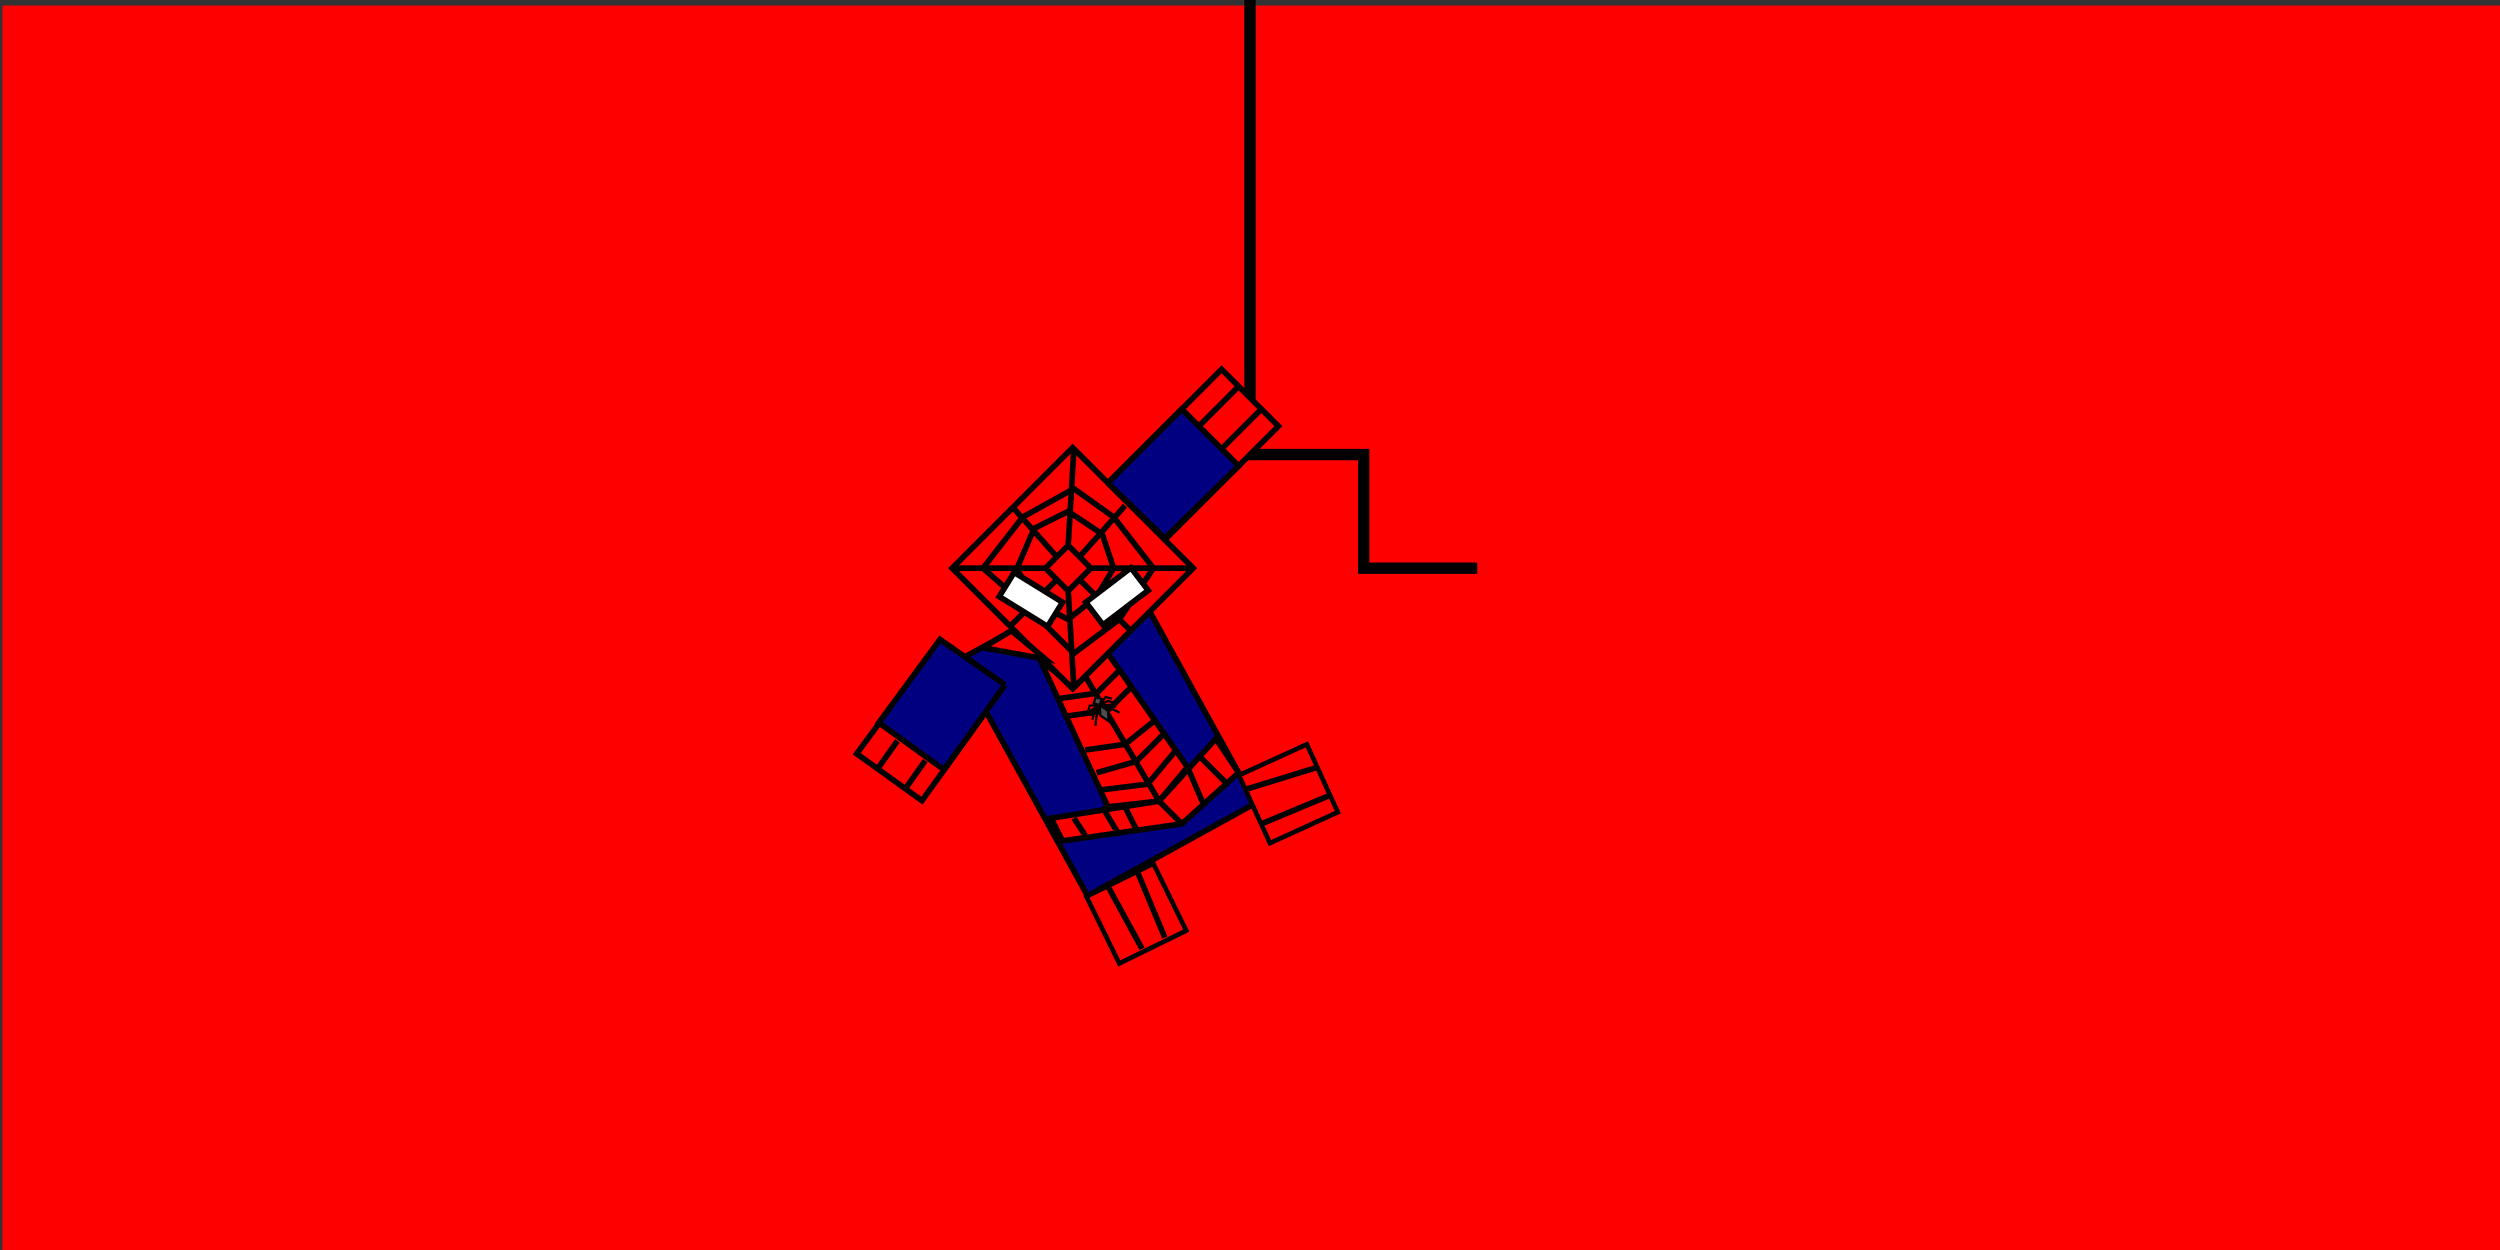 <?xml version="1.0" encoding="UTF-8" standalone="no"?>
<svg
   xmlns:dc="http://purl.org/dc/elements/1.1/"
   xmlns:cc="http://creativecommons.org/ns#"
   xmlns:rdf="http://www.w3.org/1999/02/22-rdf-syntax-ns#"
   xmlns:svg="http://www.w3.org/2000/svg"
   xmlns="http://www.w3.org/2000/svg"
   id="svg8"
   version="1.1"
   viewBox="0 0 116.417 58.208"
   height="220"
   width="440">
  <rect x="0" y="0" width="116.417" height="58.208" fill="#333333" stroke="none"/>
  <defs
     id="defs2" />
  <g
     transform="translate(0,-238.792)"
     id="layer1">
    <rect
       y="239.049"
       x="0.117"
       height="58.208"
       width="116.417"
       id="rect817"
       style="opacity:1;fill:#ff0000;fill-opacity:1;stroke:none;stroke-width:0.265;stroke-linecap:round;stroke-linejoin:miter;stroke-miterlimit:0;stroke-dasharray:none;stroke-dashoffset:20;stroke-opacity:1" />
  </g>
  <g
     style="display:inline"
     id="layer2">
    <rect
       transform="rotate(-28.862)"
       y="48.479"
       x="24.216"
       height="12.498"
       width="8.927"
       id="rect1503"
       style="display:inline;opacity:1;fill:#000080;fill-opacity:1;stroke:#000000;stroke-width:0.265;stroke-linecap:round;stroke-linejoin:miter;stroke-miterlimit:4;stroke-dasharray:none;stroke-dashoffset:20;stroke-opacity:1" />
    <g
       transform="rotate(125.407,40.375,34.662)"
       id="g1564">
      <path
         id="path1546"
         d="m 36.168,31.03 4.864,0.028 -0.022,3.742 -4.815,-0.077 -0.027,-3.694"
         style="display:inline;fill:#ff0000;stroke:#000000;stroke-width:0.265px;stroke-linecap:butt;stroke-linejoin:miter;stroke-opacity:1" />
      <path
         style="display:inline;fill:#000080;stroke:#000000;stroke-width:0.265px;stroke-linecap:butt;stroke-linejoin:miter;stroke-opacity:1"
         d="m 34.396,31.03 4.864,0.028 -0.022,3.742 -4.815,-0.077 -0.027,-3.694"
         id="path1553" />
      <path
         style="fill:none;stroke:#000000;stroke-width:0.265px;stroke-linecap:butt;stroke-linejoin:miter;stroke-opacity:1"
         d="m 39.423,32.015 h 1.587"
         id="path1556" />
      <path
         style="fill:none;stroke:#000000;stroke-width:0.265px;stroke-linecap:butt;stroke-linejoin:miter;stroke-opacity:1"
         d="m 39.423,33.602 h 1.587"
         id="path1558" />
    </g>
    <path
       id="path1574"
       d="m 48.419,30.692 1.587,1.323 1.587,-1.587 3.704,5.292 -1.323,1.587 -2.381,0.265 -3.175,-6.879"
       style="display:inline;fill:#ff0000;stroke:#000000;stroke-width:0.265px;stroke-linecap:butt;stroke-linejoin:miter;stroke-opacity:1" />
    <path
       id="path1577"
       d="m 50.535,31.485 3.44,5.821"
       style="fill:none;stroke:#000000;stroke-width:0.265px;stroke-linecap:butt;stroke-linejoin:miter;stroke-opacity:1" />
    <path
       id="path1579"
       d="m 49.212,32.544 1.852,-0.265"
       style="fill:none;stroke:#000000;stroke-width:0.265px;stroke-linecap:butt;stroke-linejoin:miter;stroke-opacity:1" />
    <path
       id="path1581"
       d="m 51.065,32.279 1.058,-1.058"
       style="fill:none;stroke:#000000;stroke-width:0.265px;stroke-linecap:butt;stroke-linejoin:miter;stroke-opacity:1" />
    <path
       id="path1583"
       d="m 52.652,32.015 -1.058,1.058"
       style="fill:none;stroke:#000000;stroke-width:0.265px;stroke-linecap:butt;stroke-linejoin:miter;stroke-opacity:1" />
    <path
       id="path1585"
       d="m 49.742,33.337 1.852,-0.265"
       style="fill:none;stroke:#000000;stroke-width:0.265px;stroke-linecap:butt;stroke-linejoin:miter;stroke-opacity:1" />
    <path
       id="path1587"
       d="m 50.535,34.925 1.852,-0.265"
       style="fill:none;stroke:#000000;stroke-width:0.265px;stroke-linecap:butt;stroke-linejoin:miter;stroke-opacity:1" />
    <path
       id="path1589"
       d="m 53.71,33.602 -1.323,1.058"
       style="fill:none;stroke:#000000;stroke-width:0.265px;stroke-linecap:butt;stroke-linejoin:miter;stroke-opacity:1" />
    <path
       id="path1591"
       d="m 54.24,34.131 -1.323,1.323 -1.852,0.529"
       style="fill:none;stroke:#000000;stroke-width:0.265px;stroke-linecap:butt;stroke-linejoin:miter;stroke-opacity:1" />
    <path
       id="path1593"
       d="M 51.329,36.777 53.446,36.513"
       style="fill:none;stroke:#000000;stroke-width:0.265px;stroke-linecap:butt;stroke-linejoin:miter;stroke-opacity:1" />
    <path
       id="path1595"
       d="m 54.769,34.925 -1.323,1.587"
       style="fill:none;stroke:#000000;stroke-width:0.265px;stroke-linecap:butt;stroke-linejoin:miter;stroke-opacity:1" />
    <path
       id="path1572"
       d="m 48.948,38.1 5.027,-0.794 2.646,-2.91 1.058,1.587 -2.646,2.381 -5.556,0.794 z"
       style="display:inline;fill:#ff0000;stroke:#000000;stroke-width:0.265px;stroke-linecap:butt;stroke-linejoin:miter;stroke-opacity:1" />
    <path
       id="path1600"
       d="M 55.827,35.19 57.15,36.513"
       style="fill:none;stroke:#000000;stroke-width:0.265px;stroke-linecap:butt;stroke-linejoin:miter;stroke-opacity:1" />
    <path
       id="path1602"
       d="m 55.298,35.719 0.794,1.852"
       style="fill:none;stroke:#000000;stroke-width:0.265px;stroke-linecap:butt;stroke-linejoin:miter;stroke-opacity:1" />
    <path
       id="path1604"
       d="m 53.975,37.306 1.058,1.058"
       style="fill:none;stroke:#000000;stroke-width:0.265px;stroke-linecap:butt;stroke-linejoin:miter;stroke-opacity:1" />
    <path
       id="path1606"
       d="m 52.387,37.571 0.529,1.058"
       style="fill:none;stroke:#000000;stroke-width:0.265px;stroke-linecap:butt;stroke-linejoin:miter;stroke-opacity:1" />
    <path
       id="path1610"
       d="m 50.006,38.1 0.529,0.794"
       style="fill:none;stroke:#000000;stroke-width:0.265px;stroke-linecap:butt;stroke-linejoin:miter;stroke-opacity:1" />
    <path
       id="path1612"
       d="m 51.329,37.571 0.794,1.323"
       style="fill:none;stroke:#000000;stroke-width:0.265px;stroke-linecap:butt;stroke-linejoin:miter;stroke-opacity:1" />
    <rect
       transform="rotate(-26.142)"
       y="59.768"
       x="27.023"
       height="3.473"
       width="3.473"
       id="rect1630"
       style="opacity:1;fill:#ff0000;fill-opacity:1;stroke:#000000;stroke-width:0.217;stroke-linecap:round;stroke-linejoin:miter;stroke-miterlimit:4;stroke-dasharray:none;stroke-dashoffset:20;stroke-opacity:1" />
    <rect
       style="opacity:1;fill:#ff0000;fill-opacity:1;stroke:#000000;stroke-width:0.217;stroke-linecap:round;stroke-linejoin:miter;stroke-miterlimit:4;stroke-dasharray:none;stroke-dashoffset:20;stroke-opacity:1"
       id="rect1632"
       width="3.473"
       height="3.473"
       x="-60.258"
       y="37.516"
       transform="rotate(-114.513)" />
    <path
       id="path1636"
       d="m 51.594,41.275 1.587,2.91"
       style="fill:none;stroke:#000000;stroke-width:0.265px;stroke-linecap:butt;stroke-linejoin:miter;stroke-opacity:1" />
    <path
       id="path1638"
       d="m 52.917,40.481 1.323,3.175"
       style="fill:none;stroke:#000000;stroke-width:0.265px;stroke-linecap:butt;stroke-linejoin:miter;stroke-opacity:1" />
    <path
       id="path1640"
       d="M 57.944,36.777 61.383,35.719"
       style="fill:none;stroke:#000000;stroke-width:0.265px;stroke-linecap:butt;stroke-linejoin:miter;stroke-opacity:1" />
    <path
       id="path1642"
       d="m 58.737,38.365 3.175,-1.323"
       style="fill:none;stroke:#000000;stroke-width:0.265px;stroke-linecap:butt;stroke-linejoin:miter;stroke-opacity:1" />
  </g>
  <g
     style="display:inline"
     id="layer3">
    <path
       id="path1372"
       d="M 58.208,2.0999999e-6 V 21.167 h 5.292 v 5.292 h 5.292"
       style="fill:none;stroke:#000000;stroke-width:0.529;stroke-linecap:butt;stroke-linejoin:miter;stroke-miterlimit:4;stroke-dasharray:none;stroke-opacity:1" />
    <path
       id="path1376"
       d="m 59.531,19.844 -2.646,-2.646 -5.292,5.292 2.646,2.646 z"
       style="fill:#ff0000;stroke:#000000;stroke-width:0.265px;stroke-linecap:butt;stroke-linejoin:miter;stroke-opacity:1" />
    <rect
       transform="rotate(45)"
       y="-20.58"
       x="50.06"
       height="7.937"
       width="7.937"
       id="rect1382"
       style="opacity:1;fill:#ff0000;fill-opacity:1;stroke:#000000;stroke-width:0.265;stroke-linecap:round;stroke-linejoin:miter;stroke-miterlimit:4;stroke-dasharray:none;stroke-dashoffset:20;stroke-opacity:1" />
    <path
       id="path1406"
       d="m 49.742,25.4 -1.058,1.058 1.058,1.058 1.058,-1.058 z"
       style="fill:none;stroke:#000000;stroke-width:0.265px;stroke-linecap:butt;stroke-linejoin:miter;stroke-opacity:1" />
    <path
       id="path1408"
       d="m 50.271,25.929 2.117,-2.381 v 0 0"
       style="fill:none;stroke:#000000;stroke-width:0.265px;stroke-linecap:butt;stroke-linejoin:miter;stroke-opacity:1" />
    <path
       id="path1410"
       d="m 49.212,25.929 -2.117,-2.381"
       style="fill:none;stroke:#000000;stroke-width:0.265px;stroke-linecap:butt;stroke-linejoin:miter;stroke-opacity:1" />
    <path
       id="path1412"
       d="m 49.742,25.4 0.265,-4.498"
       style="fill:none;stroke:#000000;stroke-width:0.265px;stroke-linecap:butt;stroke-linejoin:miter;stroke-opacity:1" />
    <path
       id="path1414"
       d="M 48.683,26.458 H 44.45"
       style="fill:none;stroke:#000000;stroke-width:0.265px;stroke-linecap:butt;stroke-linejoin:miter;stroke-opacity:1" />
    <path
       id="path1416"
       d="m 50.8,26.458 h 4.763"
       style="fill:none;stroke:#000000;stroke-width:0.265px;stroke-linecap:butt;stroke-linejoin:miter;stroke-opacity:1" />
    <path
       id="path1421"
       d="m 49.212,26.988 -2.117,2.117 v 0"
       style="fill:none;stroke:#000000;stroke-width:0.265px;stroke-linecap:butt;stroke-linejoin:miter;stroke-opacity:1" />
    <path
       id="path1423"
       d="m 49.742,27.517 0.265,4.498"
       style="fill:none;stroke:#000000;stroke-width:0.265px;stroke-linecap:butt;stroke-linejoin:miter;stroke-opacity:1" />
    <path
       id="path1425"
       d="m 50.271,26.988 2.381,2.381"
       style="fill:none;stroke:#000000;stroke-width:0.265px;stroke-linecap:butt;stroke-linejoin:miter;stroke-opacity:1" />
    <path
       id="path1427"
       d="m 48.154,28.046 1.587,0.794 1.323,-1.058 0.794,-1.323 -0.529,-1.587 -1.587,-1.058 -1.587,0.794 -0.794,1.852 0.794,1.587"
       style="fill:none;stroke:#000000;stroke-width:0.265px;stroke-linecap:butt;stroke-linejoin:miter;stroke-opacity:1" />
    <path
       id="path1429"
       d="m 50.006,30.427 2.117,-1.587 1.587,-2.381 -1.852,-2.381 -1.852,-1.323 -2.381,1.323 -1.852,2.381 2.117,1.852 z"
       style="fill:none;stroke:#000000;stroke-width:0.265px;stroke-linecap:butt;stroke-linejoin:miter;stroke-opacity:1" />
    <path
       id="path1432"
       d="M 51.594,22.49 55.033,19.05 l 2.646,2.646 -3.44,3.371 -2.646,-2.577"
       style="fill:#000080;stroke:#000000;stroke-width:0.265px;stroke-linecap:butt;stroke-linejoin:miter;stroke-opacity:1" />
    <path
       id="path1435"
       d="m 55.827,19.844 1.852,-1.852"
       style="fill:none;stroke:#000000;stroke-width:0.265px;stroke-linecap:butt;stroke-linejoin:miter;stroke-opacity:1" />
    <path
       id="path1437"
       d="M 56.885,20.902 58.737,19.05"
       style="fill:none;stroke:#000000;stroke-width:0.265px;stroke-linecap:butt;stroke-linejoin:miter;stroke-opacity:1" />
    <g
       transform="matrix(0.351,-0.191,0.191,0.351,27.613,28.835)"
       id="g1497">
      <path
         style="fill:#4d4d4d;stroke:#000000;stroke-width:0.265px;stroke-linecap:butt;stroke-linejoin:miter;stroke-opacity:1"
         d="m 46.567,36.513 0.529,-0.529 0.529,0.529 -0.529,0.529 z"
         id="path1439" />
      <path
         style="fill:#4d4d4d;stroke:#000000;stroke-width:0.265px;stroke-linecap:butt;stroke-linejoin:miter;stroke-opacity:1"
         d="M 47.096,37.042 46.567,38.1 47.096,39.158 47.625,38.1 Z"
         id="path1441" />
      <g
         id="g1473">
        <path
           id="path1457"
           d="M 48.683,37.042 48.154,36.513 47.096,37.042 h 1.058 l 0.529,0.529"
           style="fill:none;stroke:#000000;stroke-width:0.265px;stroke-linecap:butt;stroke-linejoin:miter;stroke-opacity:1" />
        <g
           id="g1467">
          <path
             style="fill:none;stroke:#000000;stroke-width:0.265px;stroke-linecap:butt;stroke-linejoin:miter;stroke-opacity:1"
             d="M 47.096,37.042 48.154,37.571 48.683,38.1"
             id="path1459" />
          <path
             style="fill:none;stroke:#000000;stroke-width:0.265px;stroke-linecap:butt;stroke-linejoin:miter;stroke-opacity:1"
             d="M 47.096,37.042 48.154,38.1 l 0.529,0.794"
             id="path1461" />
        </g>
      </g>
      <g
         id="g1483"
         transform="matrix(-1,0,0,1,94.192,9.9999887e-8)">
        <path
           style="fill:none;stroke:#000000;stroke-width:0.265px;stroke-linecap:butt;stroke-linejoin:miter;stroke-opacity:1"
           d="M 48.683,37.042 48.154,36.513 47.096,37.042 h 1.058 l 0.529,0.529"
           id="path1475" />
        <g
           id="g1481">
          <path
             id="path1477"
             d="M 47.096,37.042 48.154,37.571 48.683,38.1"
             style="fill:none;stroke:#000000;stroke-width:0.265px;stroke-linecap:butt;stroke-linejoin:miter;stroke-opacity:1" />
          <path
             id="path1479"
             d="M 47.096,37.042 48.154,38.1 l 0.529,0.794"
             style="fill:none;stroke:#000000;stroke-width:0.265px;stroke-linecap:butt;stroke-linejoin:miter;stroke-opacity:1" />
        </g>
      </g>
    </g>
    <path
       id="path1570"
       d="m 47.096,29.369 -1.323,0.794 2.91,0.529 -1.587,-1.323"
       style="fill:#ff0000;stroke:#000000;stroke-width:0.265px;stroke-linecap:butt;stroke-linejoin:miter;stroke-opacity:1" />
  </g>
  <g
     style="display:inline"
     id="layer4">
    <rect
       transform="rotate(31.696)"
       y="-2.133"
       x="54.187"
       height="1.323"
       width="2.646"
       id="rect1400"
       style="display:inline;opacity:1;fill:#ffffff;fill-opacity:1;stroke:#000000;stroke-width:0.265;stroke-linecap:round;stroke-linejoin:miter;stroke-miterlimit:4;stroke-dasharray:none;stroke-dashoffset:20;stroke-opacity:1" />
    <rect
       transform="rotate(-37.357)"
       y="52.972"
       x="23.172"
       height="1.323"
       width="2.646"
       id="rect1402"
       style="display:inline;opacity:1;fill:#ffffff;fill-opacity:1;stroke:#000000;stroke-width:0.265;stroke-linecap:round;stroke-linejoin:miter;stroke-miterlimit:4;stroke-dasharray:none;stroke-dashoffset:20;stroke-opacity:1" />
  </g>
</svg>
